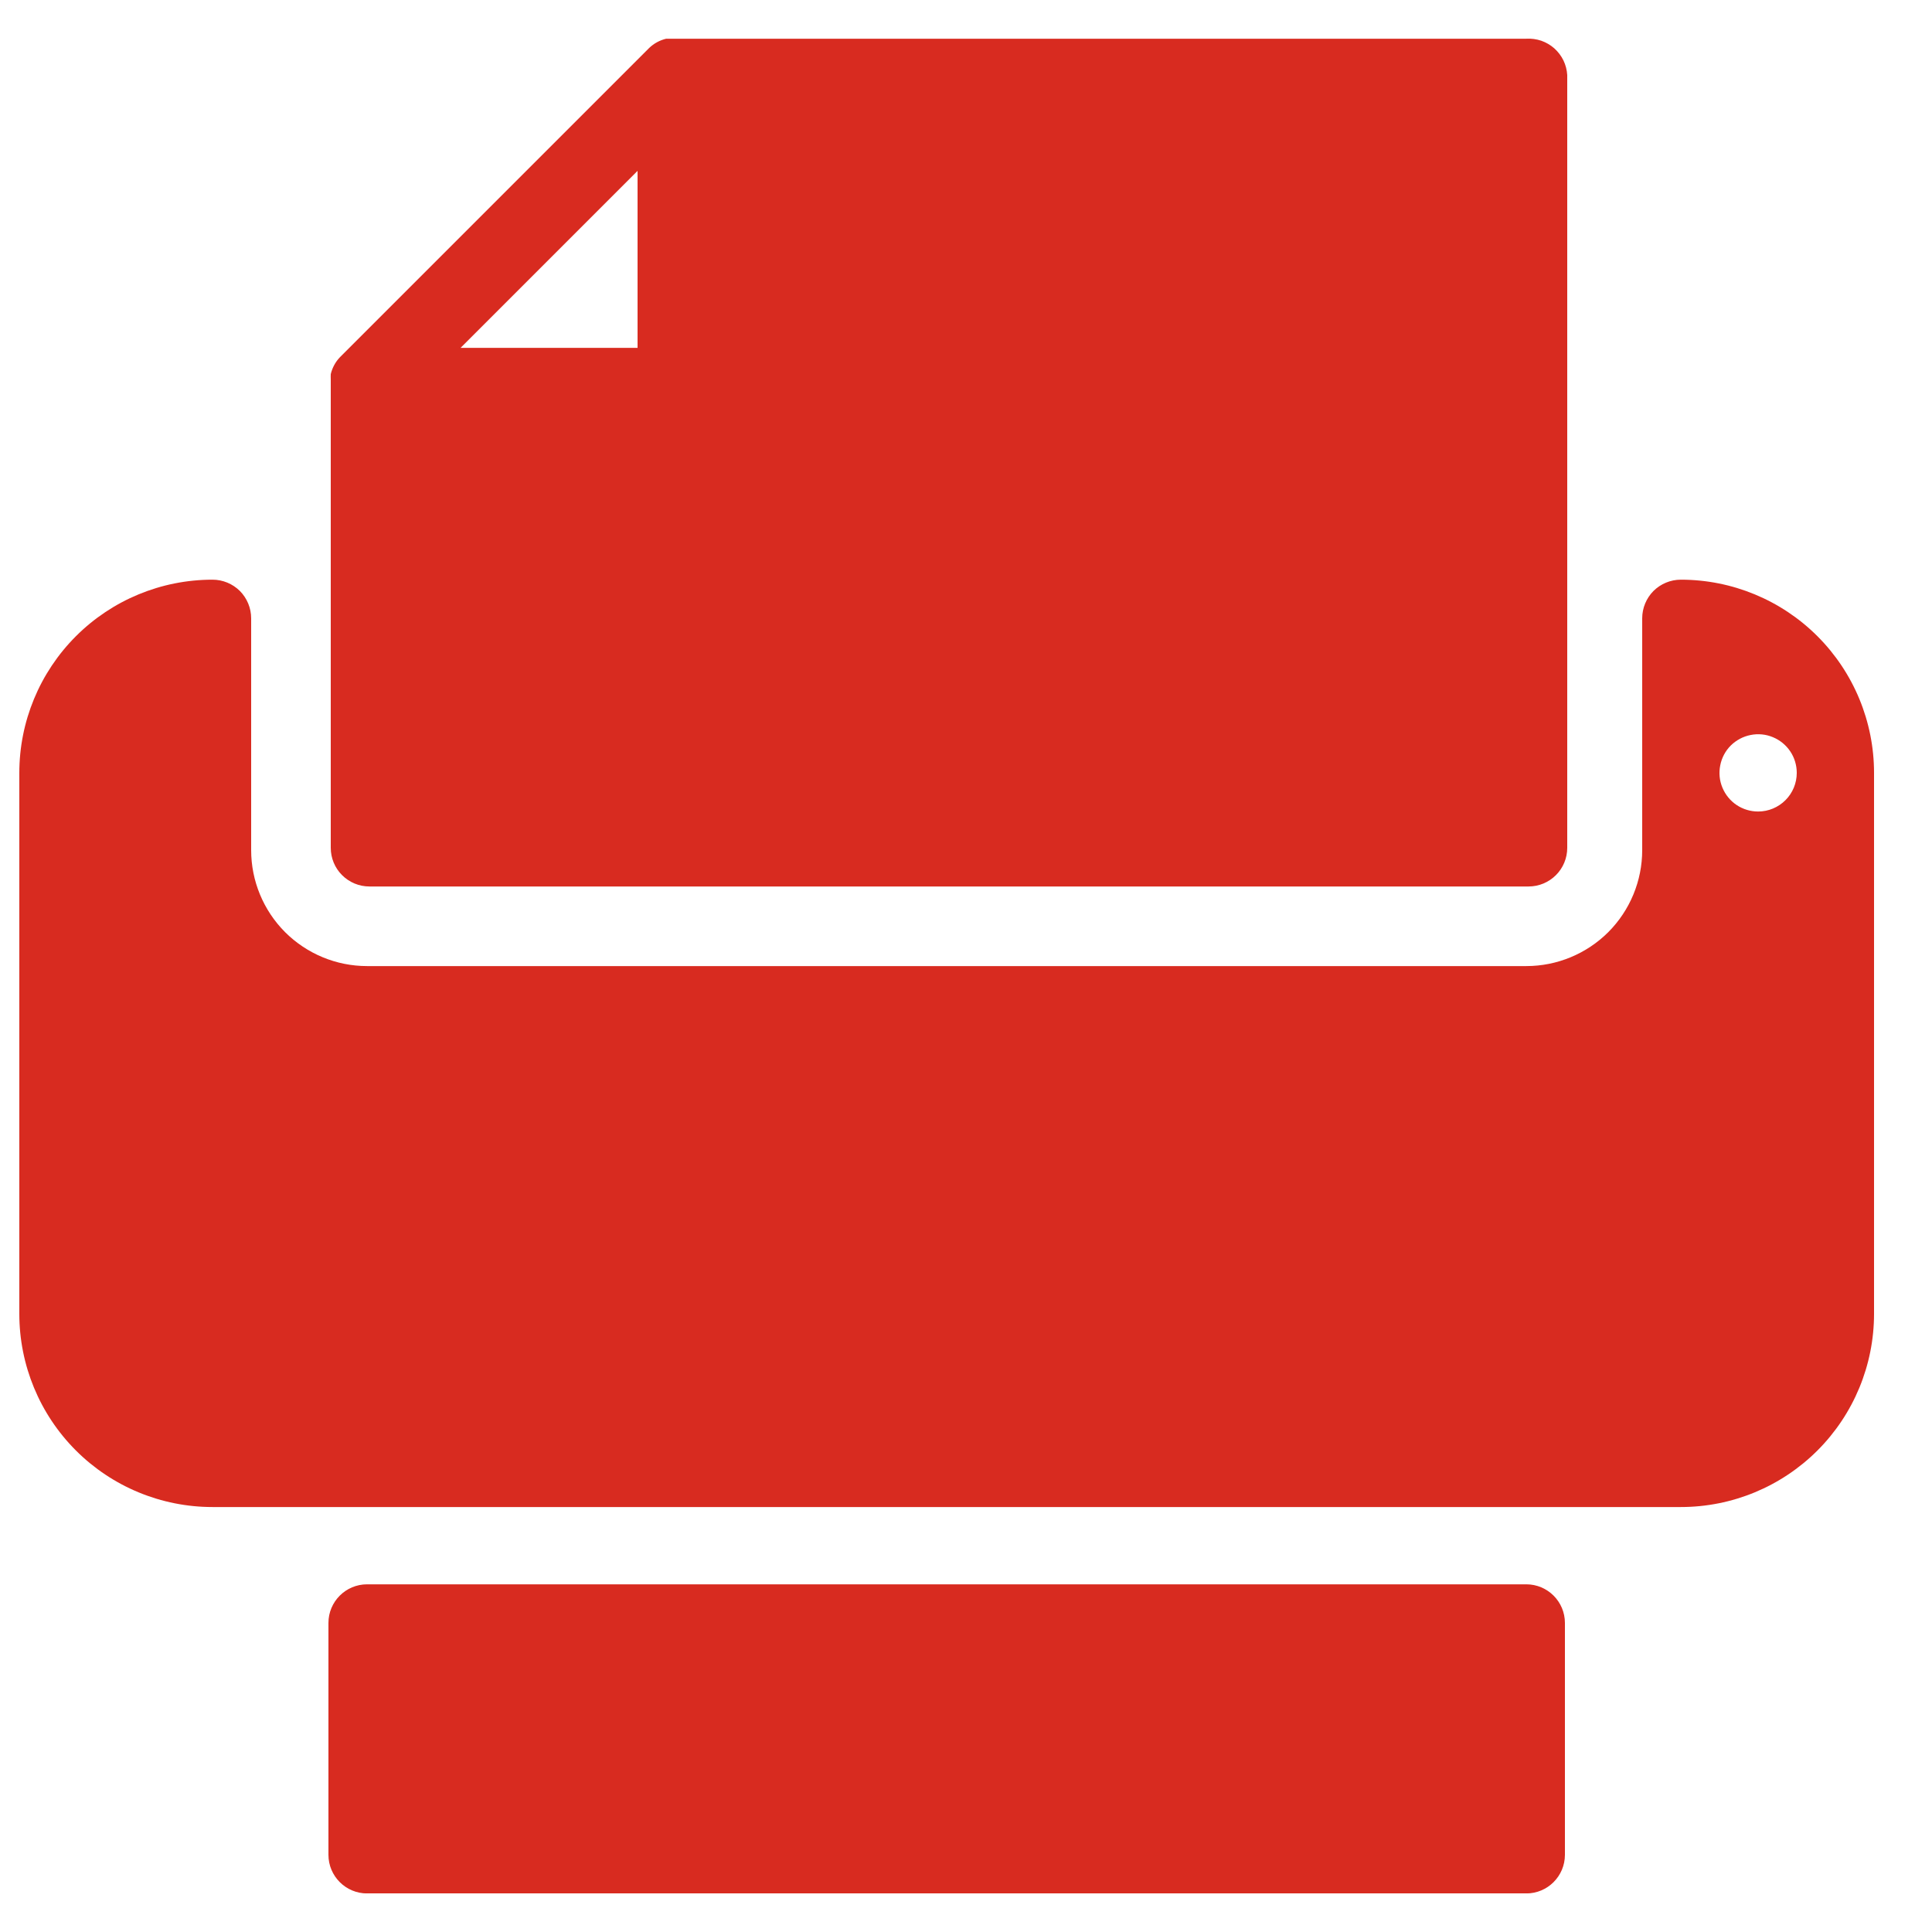 <svg width="25" height="25" viewBox="0 0 25 25" fill="none" xmlns="http://www.w3.org/2000/svg">
<g clip-path="url(#clip0_717_292)">
<path d="M19.75 20.501H4.75C4.474 20.501 4.25 20.725 4.25 21.001V24.001C4.25 24.277 4.474 24.501 4.75 24.501H19.75C20.026 24.501 20.25 24.277 20.25 24.001V21.001C20.25 20.725 20.026 20.501 19.75 20.501Z" fill="#D82B20"/>
<path d="M21.75 7.501C21.617 7.501 21.49 7.554 21.396 7.647C21.303 7.741 21.25 7.868 21.25 8.001V11.001C21.25 11.399 21.092 11.78 20.811 12.062C20.529 12.343 20.148 12.501 19.75 12.501H4.75C4.352 12.501 3.971 12.343 3.689 12.062C3.408 11.78 3.25 11.399 3.25 11.001V8.001C3.25 7.868 3.197 7.741 3.104 7.647C3.01 7.554 2.883 7.501 2.75 7.501C2.087 7.501 1.451 7.764 0.982 8.233C0.513 8.702 0.25 9.338 0.25 10.001V17.001C0.25 17.664 0.513 18.3 0.982 18.769C1.451 19.238 2.087 19.501 2.75 19.501H21.75C22.413 19.501 23.049 19.238 23.518 18.769C23.987 18.3 24.25 17.664 24.25 17.001V10.001C24.25 9.338 23.987 8.702 23.518 8.233C23.049 7.764 22.413 7.501 21.75 7.501ZM22.75 10.501C22.651 10.501 22.555 10.472 22.472 10.417C22.39 10.362 22.326 10.284 22.288 10.192C22.25 10.101 22.24 10 22.26 9.903C22.279 9.806 22.326 9.717 22.396 9.647C22.466 9.578 22.555 9.53 22.652 9.511C22.75 9.491 22.85 9.501 22.941 9.539C23.033 9.577 23.111 9.641 23.166 9.723C23.221 9.805 23.25 9.902 23.25 10.001C23.25 10.134 23.197 10.261 23.104 10.354C23.01 10.448 22.883 10.501 22.75 10.501Z" fill="#D82B20"/>
<path d="M19.75 0.501H8.69H8.62C8.537 0.521 8.461 0.562 8.4 0.621L4.4 4.621C4.341 4.682 4.3 4.758 4.28 4.841C4.279 4.864 4.279 4.888 4.28 4.911C4.28 4.911 4.28 4.911 4.28 4.971V10.971C4.28 11.104 4.333 11.231 4.426 11.324C4.52 11.418 4.647 11.471 4.78 11.471H19.78C19.913 11.471 20.04 11.418 20.134 11.324C20.227 11.231 20.28 11.104 20.28 10.971V0.971C20.276 0.905 20.259 0.841 20.231 0.782C20.202 0.723 20.162 0.67 20.113 0.626C20.063 0.582 20.006 0.549 19.944 0.527C19.881 0.506 19.816 0.497 19.75 0.501V0.501ZM8.25 2.211V4.501H5.96L8.25 2.211Z" fill="#D82B20"/>
</g>
<defs>
<clipPath id="clip0_717_292">
<rect width="24" height="24" fill="white" transform="translate(0.25 0.5)"/>
</clipPath>
</defs>
</svg>
